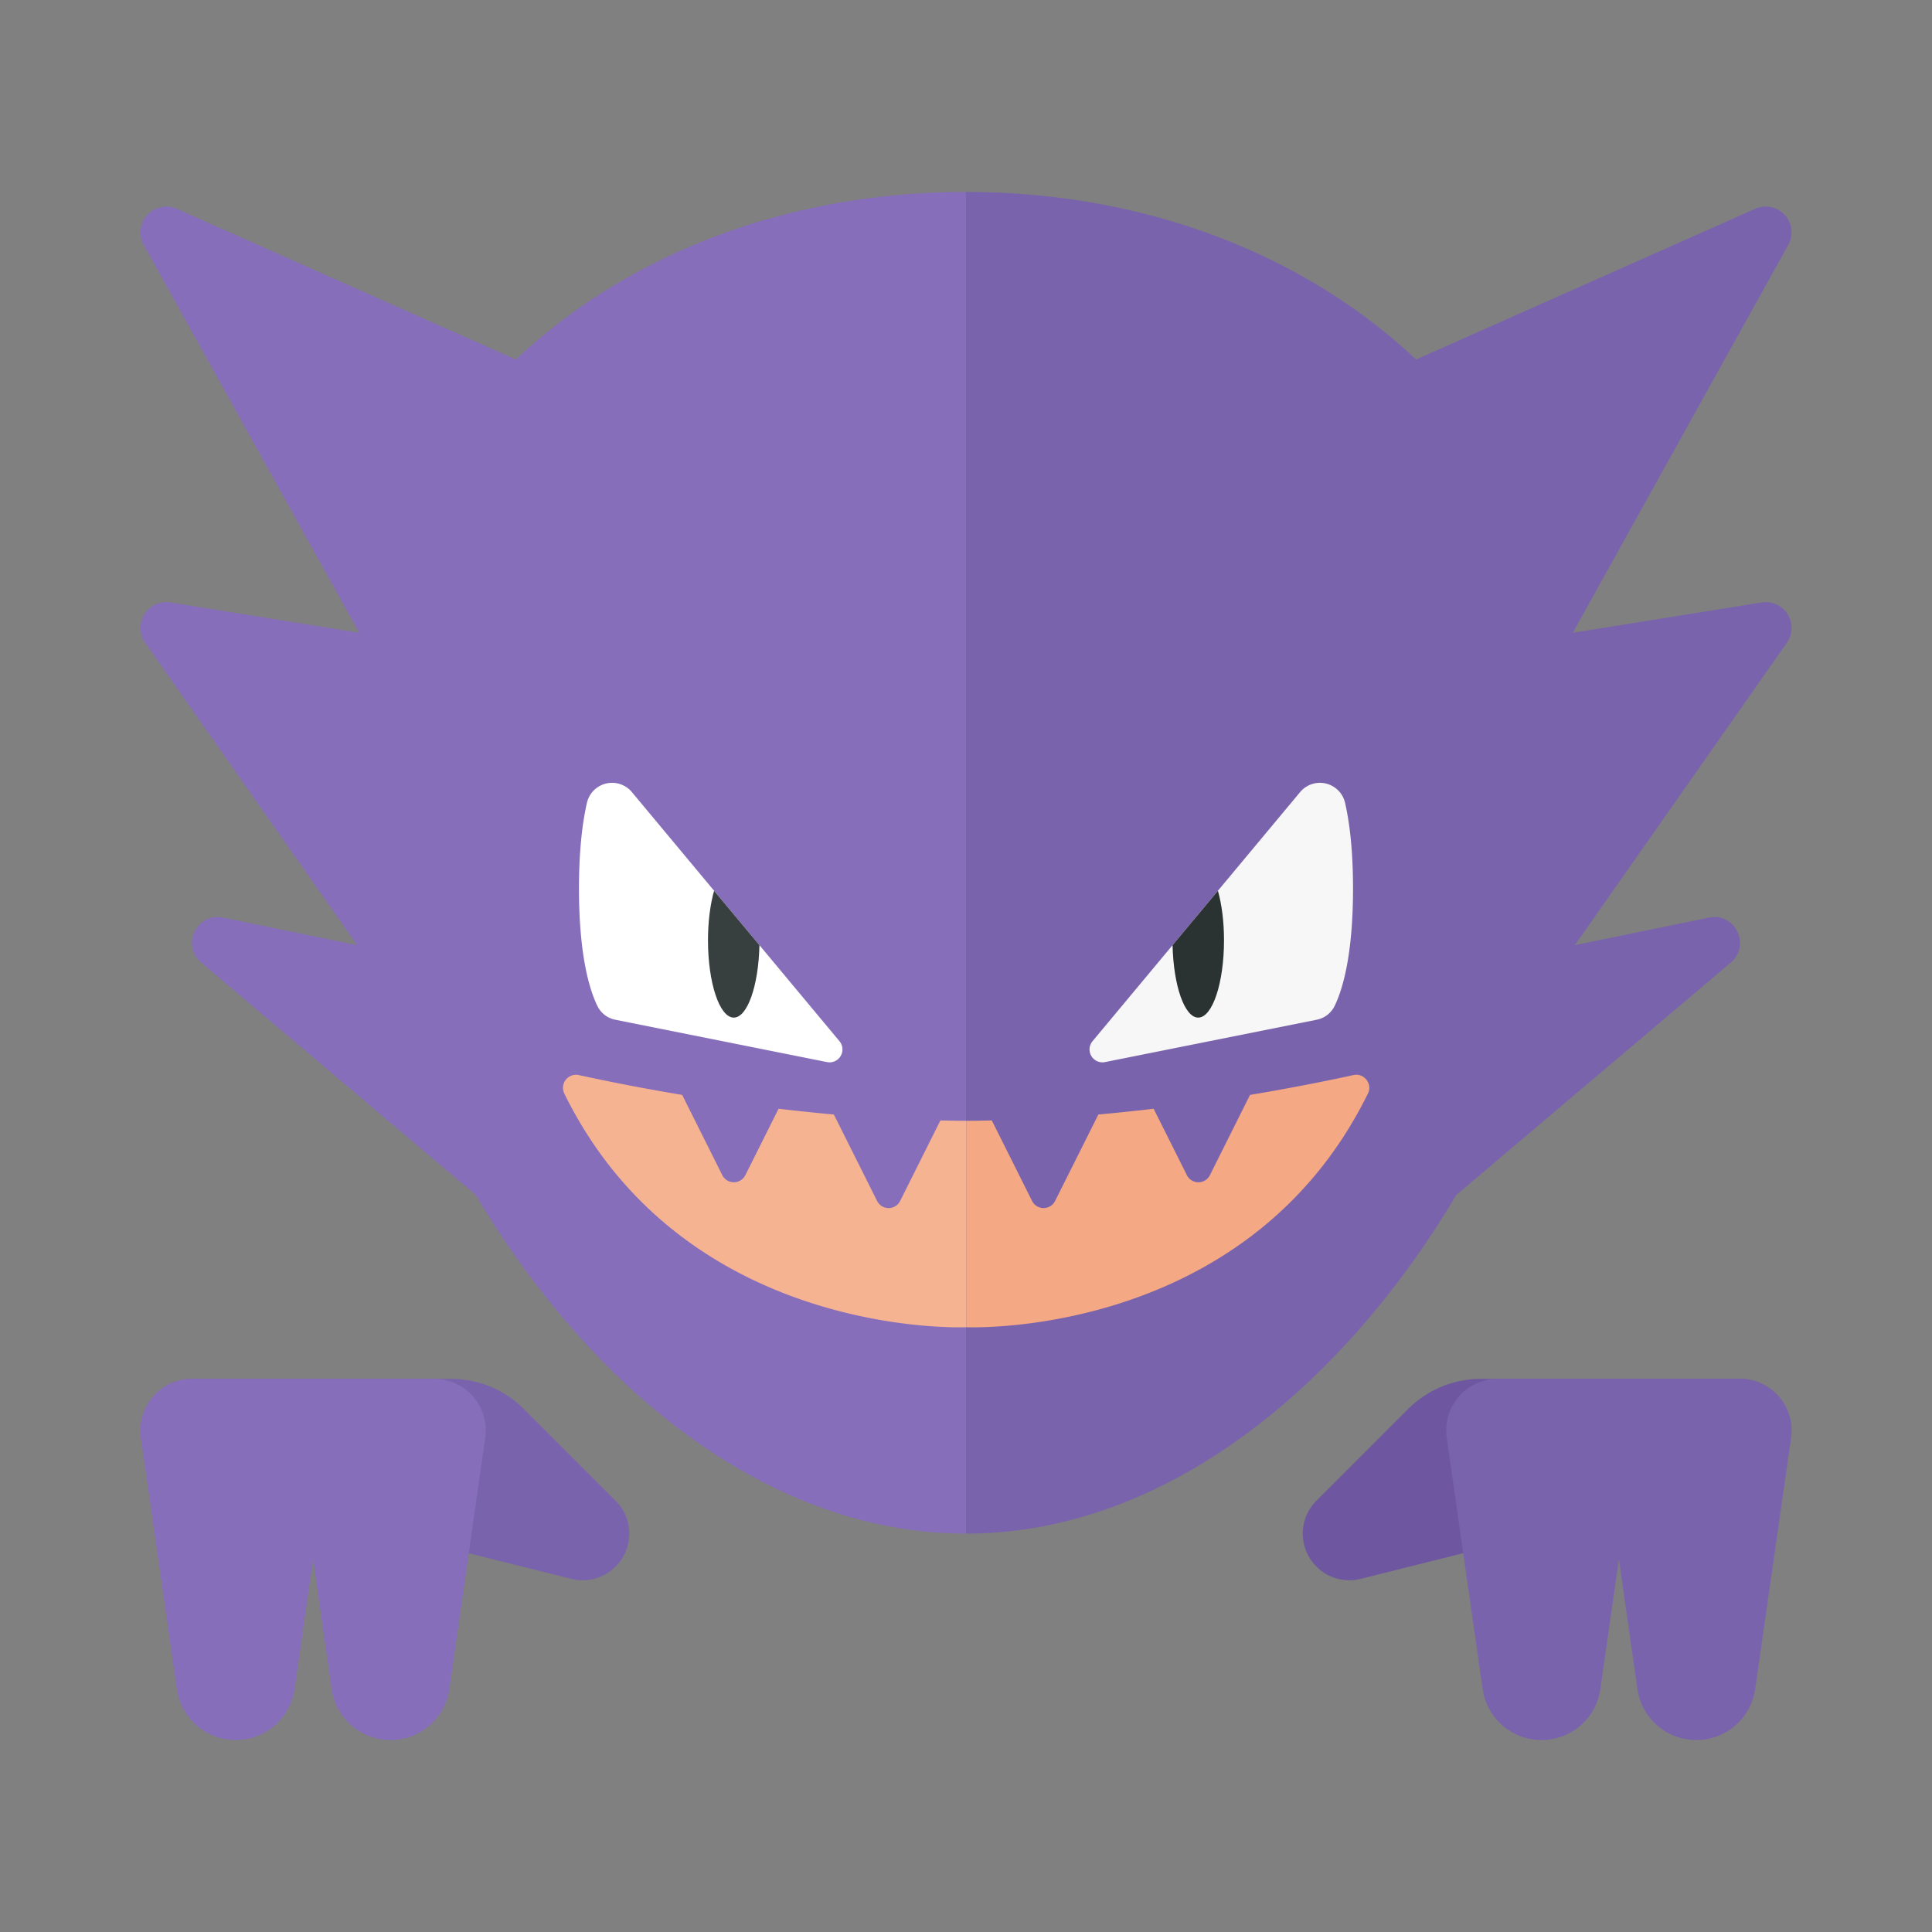 <svg xmlns="http://www.w3.org/2000/svg" width="100%" height="100%" viewBox="-2.72 -2.72 37.44 37.44"><rect x="-2.72" y="-2.72" width="37.44" height="37.44" fill="#808080" stroke="none"/><path fill="#866EBA" d="M.581 8.955l3.66.587L.065 2.026a.5.5 0 01.64-.7l6.572 2.921C9.466 2.187 12.559 1 16 1v26c-3.872 0-7.307-2.865-9.501-6.563L1.18 15.934c-.396-.334-.085-.976.423-.872l2.598.534L.092 9.735a.5.5 0 01.489-.78z"/><path fill="#7A63AD" d="M31.419 8.955l-3.66.587 4.175-7.516a.5.5 0 00-.64-.7l-6.572 2.921C22.534 2.187 19.441 1 16 1v26c3.872 0 7.307-2.865 9.501-6.563l5.319-4.503c.396-.334.085-.976-.423-.872l-2.598.534 4.109-5.861a.5.5 0 00-.489-.78z"/><path fill="#F7F7F7" d="M18.453 17.456l4.02-4.824a.5.5 0 01.872.202c.087.379.155.916.155 1.666 0 1.313-.21 1.974-.358 2.277a.49.49 0 01-.35.265l-4.098.82a.25.25 0 01-.241-.406z"/><path fill="#2B3332" d="M20.5 17c.276 0 .5-.672.5-1.5 0-.366-.045-.698-.118-.958l-.879 1.054c.017.783.232 1.404.497 1.404z"/><path fill="#FFF" d="M13.547 17.456l-4.02-4.824a.5.5 0 00-.872.202c-.087.379-.155.916-.155 1.666 0 1.313.21 1.974.358 2.277a.49.49 0 00.35.265l4.098.82a.25.25 0 00.241-.406z"/><path fill="#373F3F" d="M11.5 17c-.276 0-.5-.672-.5-1.5 0-.366.045-.698.118-.958l.879 1.054C11.98 16.379 11.765 17 11.5 17z"/><path fill="#F6B392" d="M15.504 18.993l-.78 1.56a.25.25 0 01-.447 0l-.838-1.675a38.506 38.506 0 01-1.071-.112l-.644 1.287a.25.25 0 01-.447 0l-.777-1.555a40.798 40.798 0 01-2.007-.385.253.253 0 00-.279.356C10.561 23.247 16 23 16 23v-4c-.166 0-.331-.004-.496-.007z"/><path fill="#F4A984" d="M16.5 18.993l.78 1.56a.25.25 0 00.447 0l.838-1.675c.366-.033.725-.071 1.071-.112l.644 1.287a.25.25 0 00.447 0l.777-1.555c.869-.145 1.57-.289 2.007-.385.203-.044.37.17.279.356C21.442 23.247 16.003 23 16.003 23v-4c.166 0 .331-.004.497-.007z"/><path fill="#6E57A0" d="M30.99 24h-5.009a2 2 0 00-1.414.586l-1.778 1.778a.901.901 0 000 1.273l.003.003a.901.901 0 00.855.237L27.153 27h4.546l.28-1.85A1 1 0 0030.99 24z"/><path fill="#7A63AD" d="M31 24h-4.694a1 1 0 00-.99 1.141l.696 4.871A1.15 1.15 0 0027.15 31h.005a1.15 1.15 0 001.138-.987l.359-2.513.359 2.513c.082.566.567.987 1.139.987h.005a1.15 1.15 0 001.138-.987l.696-4.871A1 1 0 0031 24zM1.01 24h5.009a2 2 0 011.414.586l1.778 1.778a.901.901 0 010 1.273l-.004.003a.901.901 0 01-.855.237L4.847 27H.302l-.28-1.85A1 1 0 011.01 24z"/><path fill="#866EBA" d="M1 24h4.694a1 1 0 01.99 1.141l-.696 4.871A1.15 1.15 0 014.85 31h-.005a1.15 1.15 0 01-1.138-.987l-.36-2.513-.359 2.513A1.15 1.15 0 011.85 31h-.005a1.15 1.15 0 01-1.138-.987L.01 25.141A1 1 0 011 24z"/></svg>